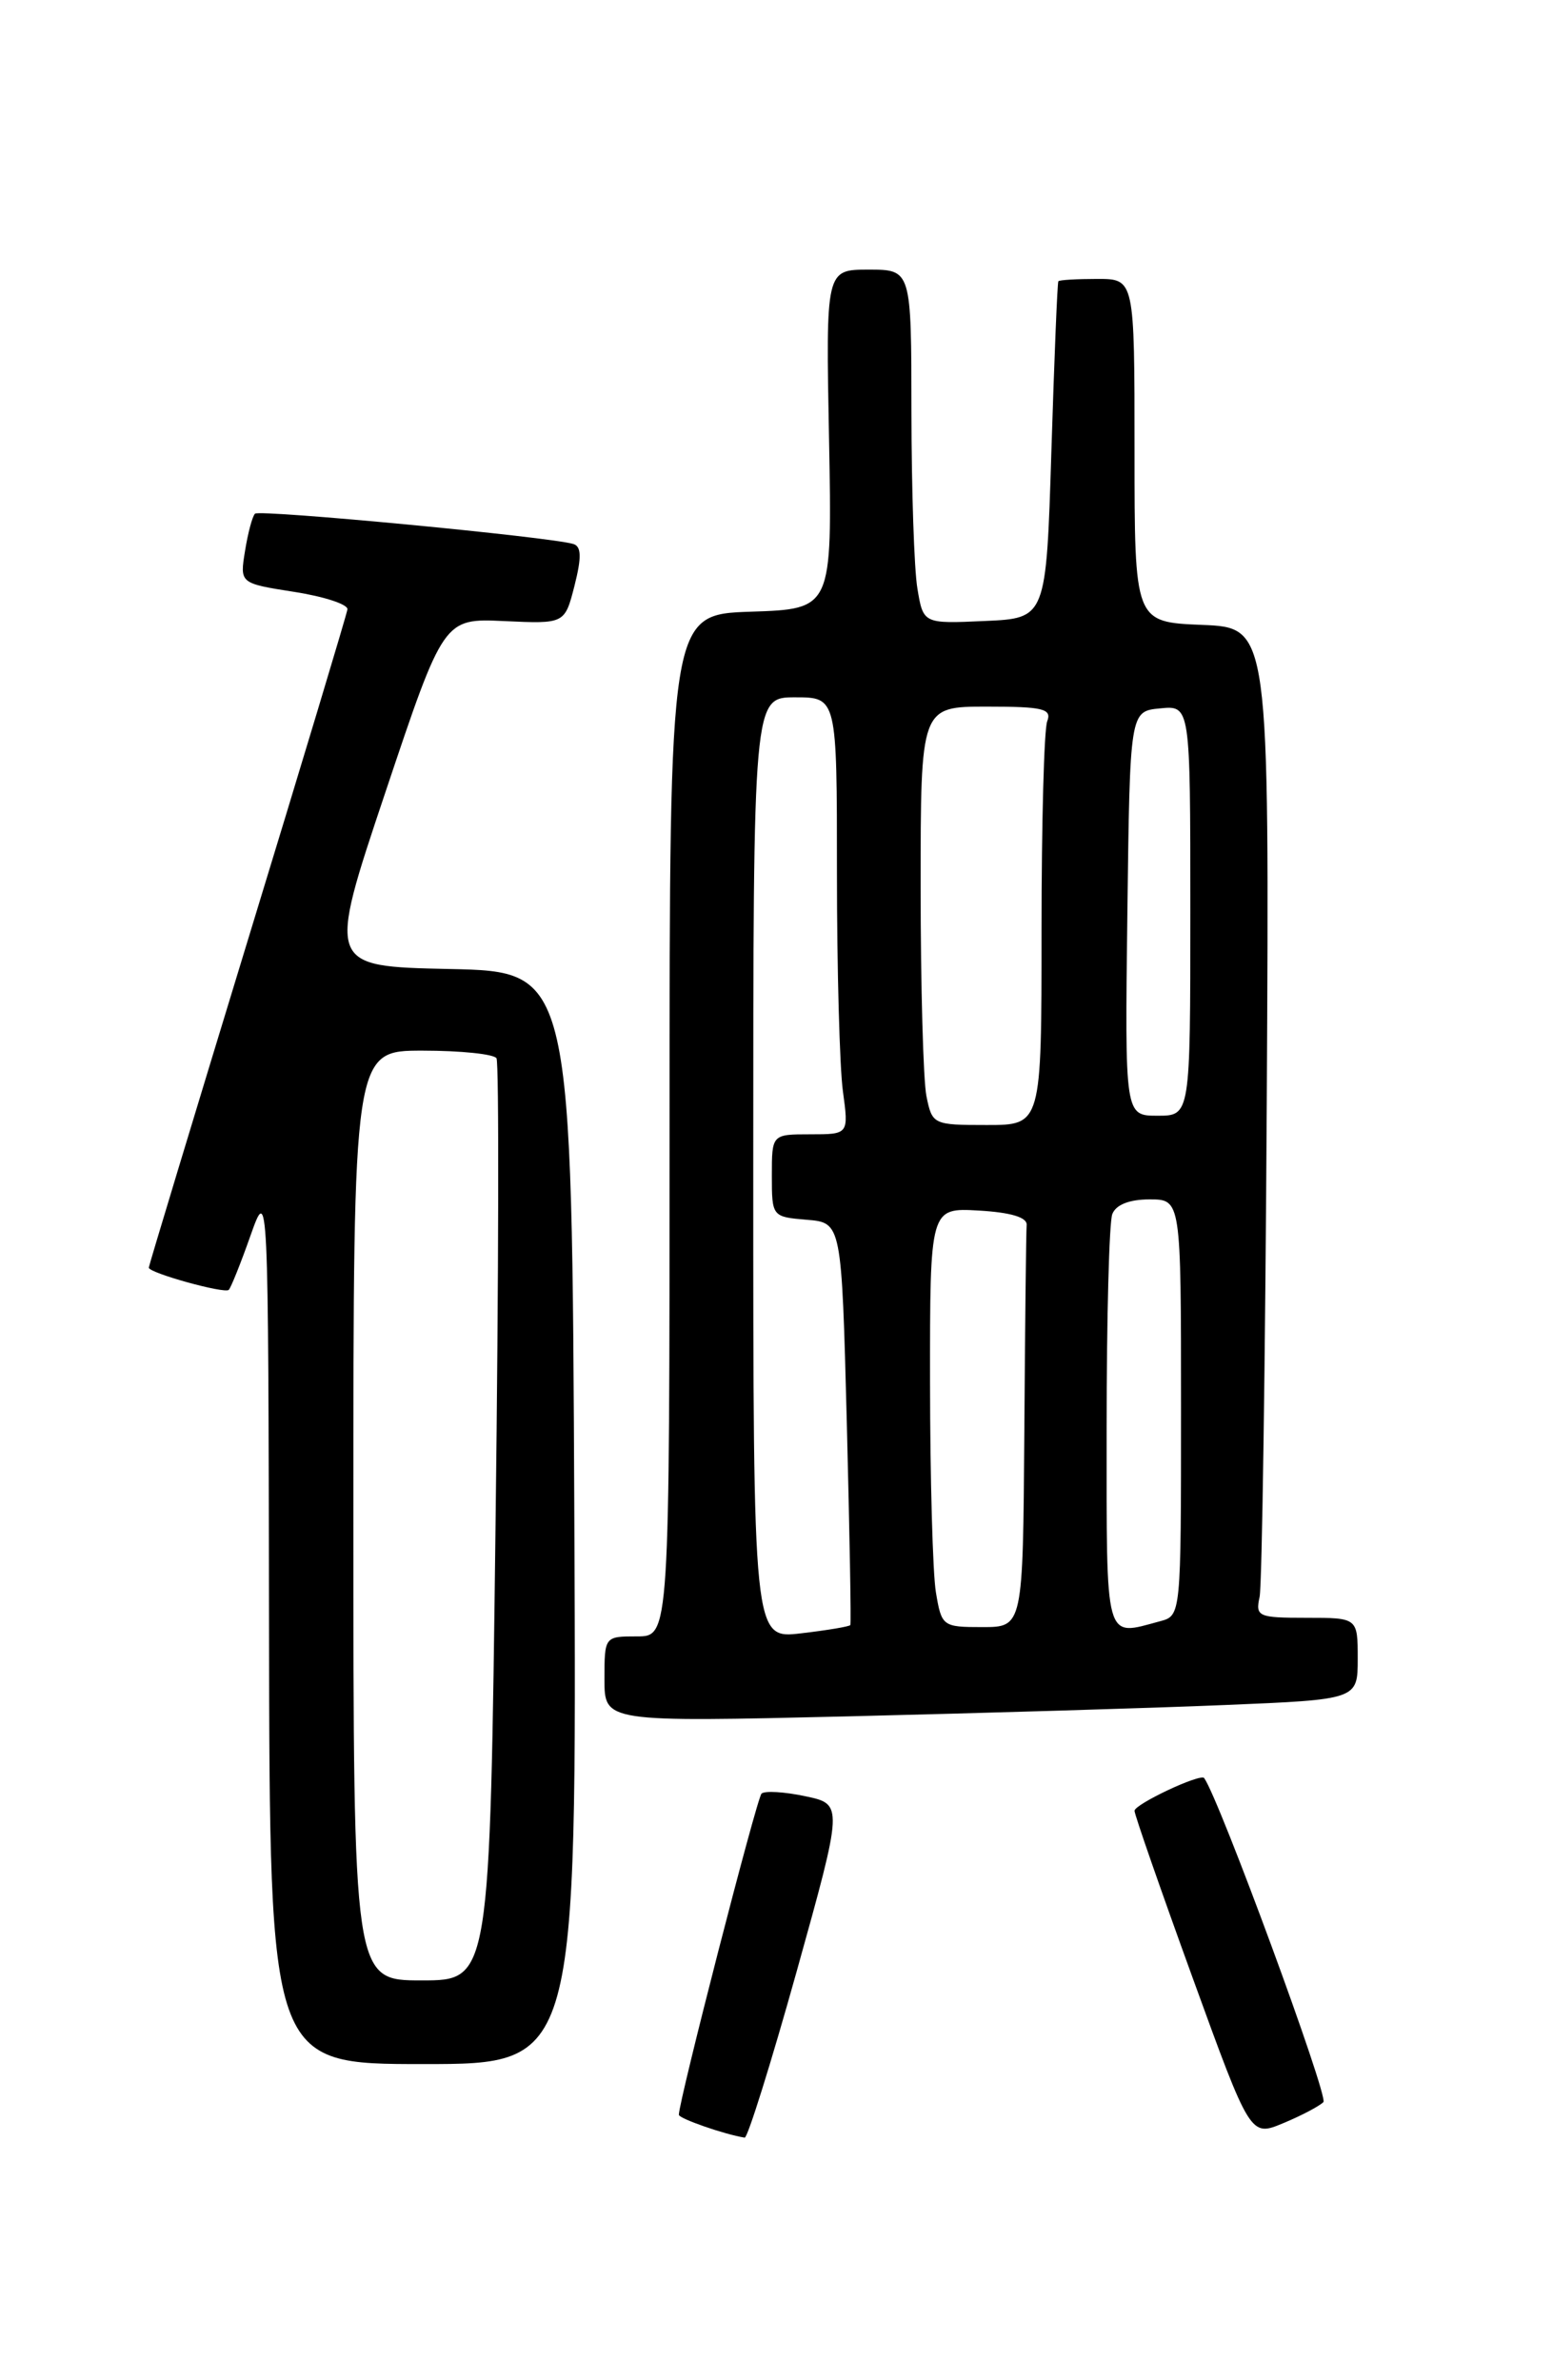 <?xml version="1.0" encoding="UTF-8" standalone="no"?>
<!DOCTYPE svg PUBLIC "-//W3C//DTD SVG 1.1//EN" "http://www.w3.org/Graphics/SVG/1.1/DTD/svg11.dtd" >
<svg xmlns="http://www.w3.org/2000/svg" xmlns:xlink="http://www.w3.org/1999/xlink" version="1.1" viewBox="0 0 167 256">
 <g >
 <path fill="currentColor"
d=" M 85.67 212.03 C 90.68 194.05 90.68 194.05 86.59 193.19 C 84.34 192.71 82.23 192.59 81.89 192.91 C 81.38 193.40 73.00 225.96 73.00 227.45 C 73.00 227.86 77.95 229.58 80.08 229.91 C 80.39 229.96 82.91 221.91 85.67 212.03 Z  M 142.31 226.09 C 142.89 225.51 131.13 193.53 129.49 191.24 C 129.11 190.70 122.00 194.05 122.00 194.76 C 122.00 195.17 124.80 203.22 128.23 212.67 C 134.46 229.83 134.46 229.83 137.98 228.36 C 139.92 227.56 141.86 226.53 142.31 226.09 Z  M 61.76 163.25 C 61.50 104.50 61.50 104.50 48.34 104.22 C 35.17 103.94 35.17 103.94 41.44 85.22 C 47.71 66.50 47.71 66.50 54.22 66.80 C 60.73 67.10 60.73 67.10 61.78 62.99 C 62.55 59.94 62.52 58.78 61.66 58.51 C 59.20 57.75 27.90 54.77 27.42 55.25 C 27.14 55.52 26.66 57.32 26.35 59.25 C 25.78 62.74 25.78 62.74 31.64 63.66 C 34.86 64.16 37.44 65.01 37.36 65.54 C 37.29 66.07 32.45 82.14 26.61 101.25 C 20.78 120.36 16.00 136.15 16.00 136.34 C 16.00 136.91 24.16 139.17 24.60 138.73 C 24.83 138.50 25.88 135.89 26.93 132.91 C 28.85 127.50 28.85 127.50 28.93 174.75 C 29.00 222.00 29.00 222.00 45.51 222.00 C 62.02 222.00 62.02 222.00 61.76 163.25 Z  M 131.75 183.38 C 146.00 182.79 146.00 182.79 146.00 178.40 C 146.00 174.00 146.00 174.00 140.48 174.00 C 135.28 174.00 134.99 173.87 135.45 171.75 C 135.71 170.51 136.06 146.55 136.22 118.50 C 136.50 67.50 136.50 67.50 129.25 67.21 C 122.00 66.91 122.00 66.91 122.00 48.46 C 122.00 30.00 122.00 30.00 118.00 30.00 C 115.80 30.00 113.91 30.11 113.81 30.25 C 113.70 30.39 113.37 38.60 113.06 48.50 C 112.50 66.50 112.50 66.50 105.89 66.79 C 99.28 67.09 99.28 67.09 98.65 63.29 C 98.30 61.21 98.02 52.64 98.01 44.25 C 98.00 29.00 98.00 29.00 93.40 29.00 C 88.80 29.00 88.80 29.00 89.15 47.25 C 89.49 65.50 89.49 65.50 80.75 65.79 C 72.00 66.08 72.00 66.08 72.00 121.04 C 72.00 176.00 72.00 176.00 68.50 176.00 C 65.01 176.00 65.00 176.01 65.00 180.61 C 65.00 185.22 65.00 185.22 91.25 184.60 C 105.69 184.25 123.91 183.71 131.75 183.38 Z  M 38.00 163.00 C 38.00 113.00 38.00 113.00 45.44 113.00 C 49.53 113.00 53.11 113.37 53.39 113.82 C 53.67 114.28 53.63 136.78 53.29 163.82 C 52.68 213.00 52.68 213.00 45.34 213.00 C 38.00 213.00 38.00 213.00 38.00 163.00 Z  M 81.00 125.64 C 81.00 75.00 81.00 75.00 85.50 75.00 C 90.00 75.00 90.00 75.00 90.00 93.86 C 90.00 104.23 90.29 114.81 90.64 117.36 C 91.27 122.00 91.27 122.00 87.14 122.00 C 83.00 122.00 83.00 122.00 83.00 126.44 C 83.00 130.85 83.03 130.88 86.75 131.19 C 90.50 131.50 90.50 131.50 91.06 153.00 C 91.36 164.82 91.54 174.63 91.44 174.78 C 91.35 174.94 88.96 175.34 86.14 175.67 C 81.00 176.28 81.00 176.28 81.00 125.64 Z  M 100.64 171.25 C 100.30 169.19 100.02 159.04 100.01 148.70 C 100.00 129.90 100.00 129.90 105.25 130.20 C 108.69 130.40 110.47 130.93 110.40 131.75 C 110.34 132.44 110.23 142.45 110.15 154.00 C 110.00 175.00 110.00 175.00 105.63 175.00 C 101.36 175.00 101.25 174.92 100.64 171.25 Z  M 119.00 153.58 C 119.00 141.80 119.27 131.45 119.61 130.58 C 120.00 129.57 121.44 129.00 123.61 129.00 C 127.00 129.00 127.00 129.00 127.00 151.38 C 127.00 173.75 127.00 173.77 124.75 174.37 C 118.72 175.99 119.00 176.99 119.00 153.58 Z  M 99.62 117.88 C 99.28 116.16 99.00 106.03 99.00 95.38 C 99.00 76.00 99.00 76.00 106.11 76.00 C 112.18 76.00 113.13 76.23 112.61 77.58 C 112.27 78.45 112.00 88.58 112.00 100.08 C 112.00 121.00 112.00 121.00 106.12 121.00 C 100.34 121.00 100.24 120.95 99.62 117.88 Z  M 121.23 98.25 C 121.50 76.50 121.50 76.50 124.75 76.19 C 128.00 75.87 128.00 75.87 128.00 97.94 C 128.00 120.00 128.00 120.00 124.48 120.00 C 120.96 120.00 120.96 120.00 121.23 98.25 Z "/>
</g>
</svg>